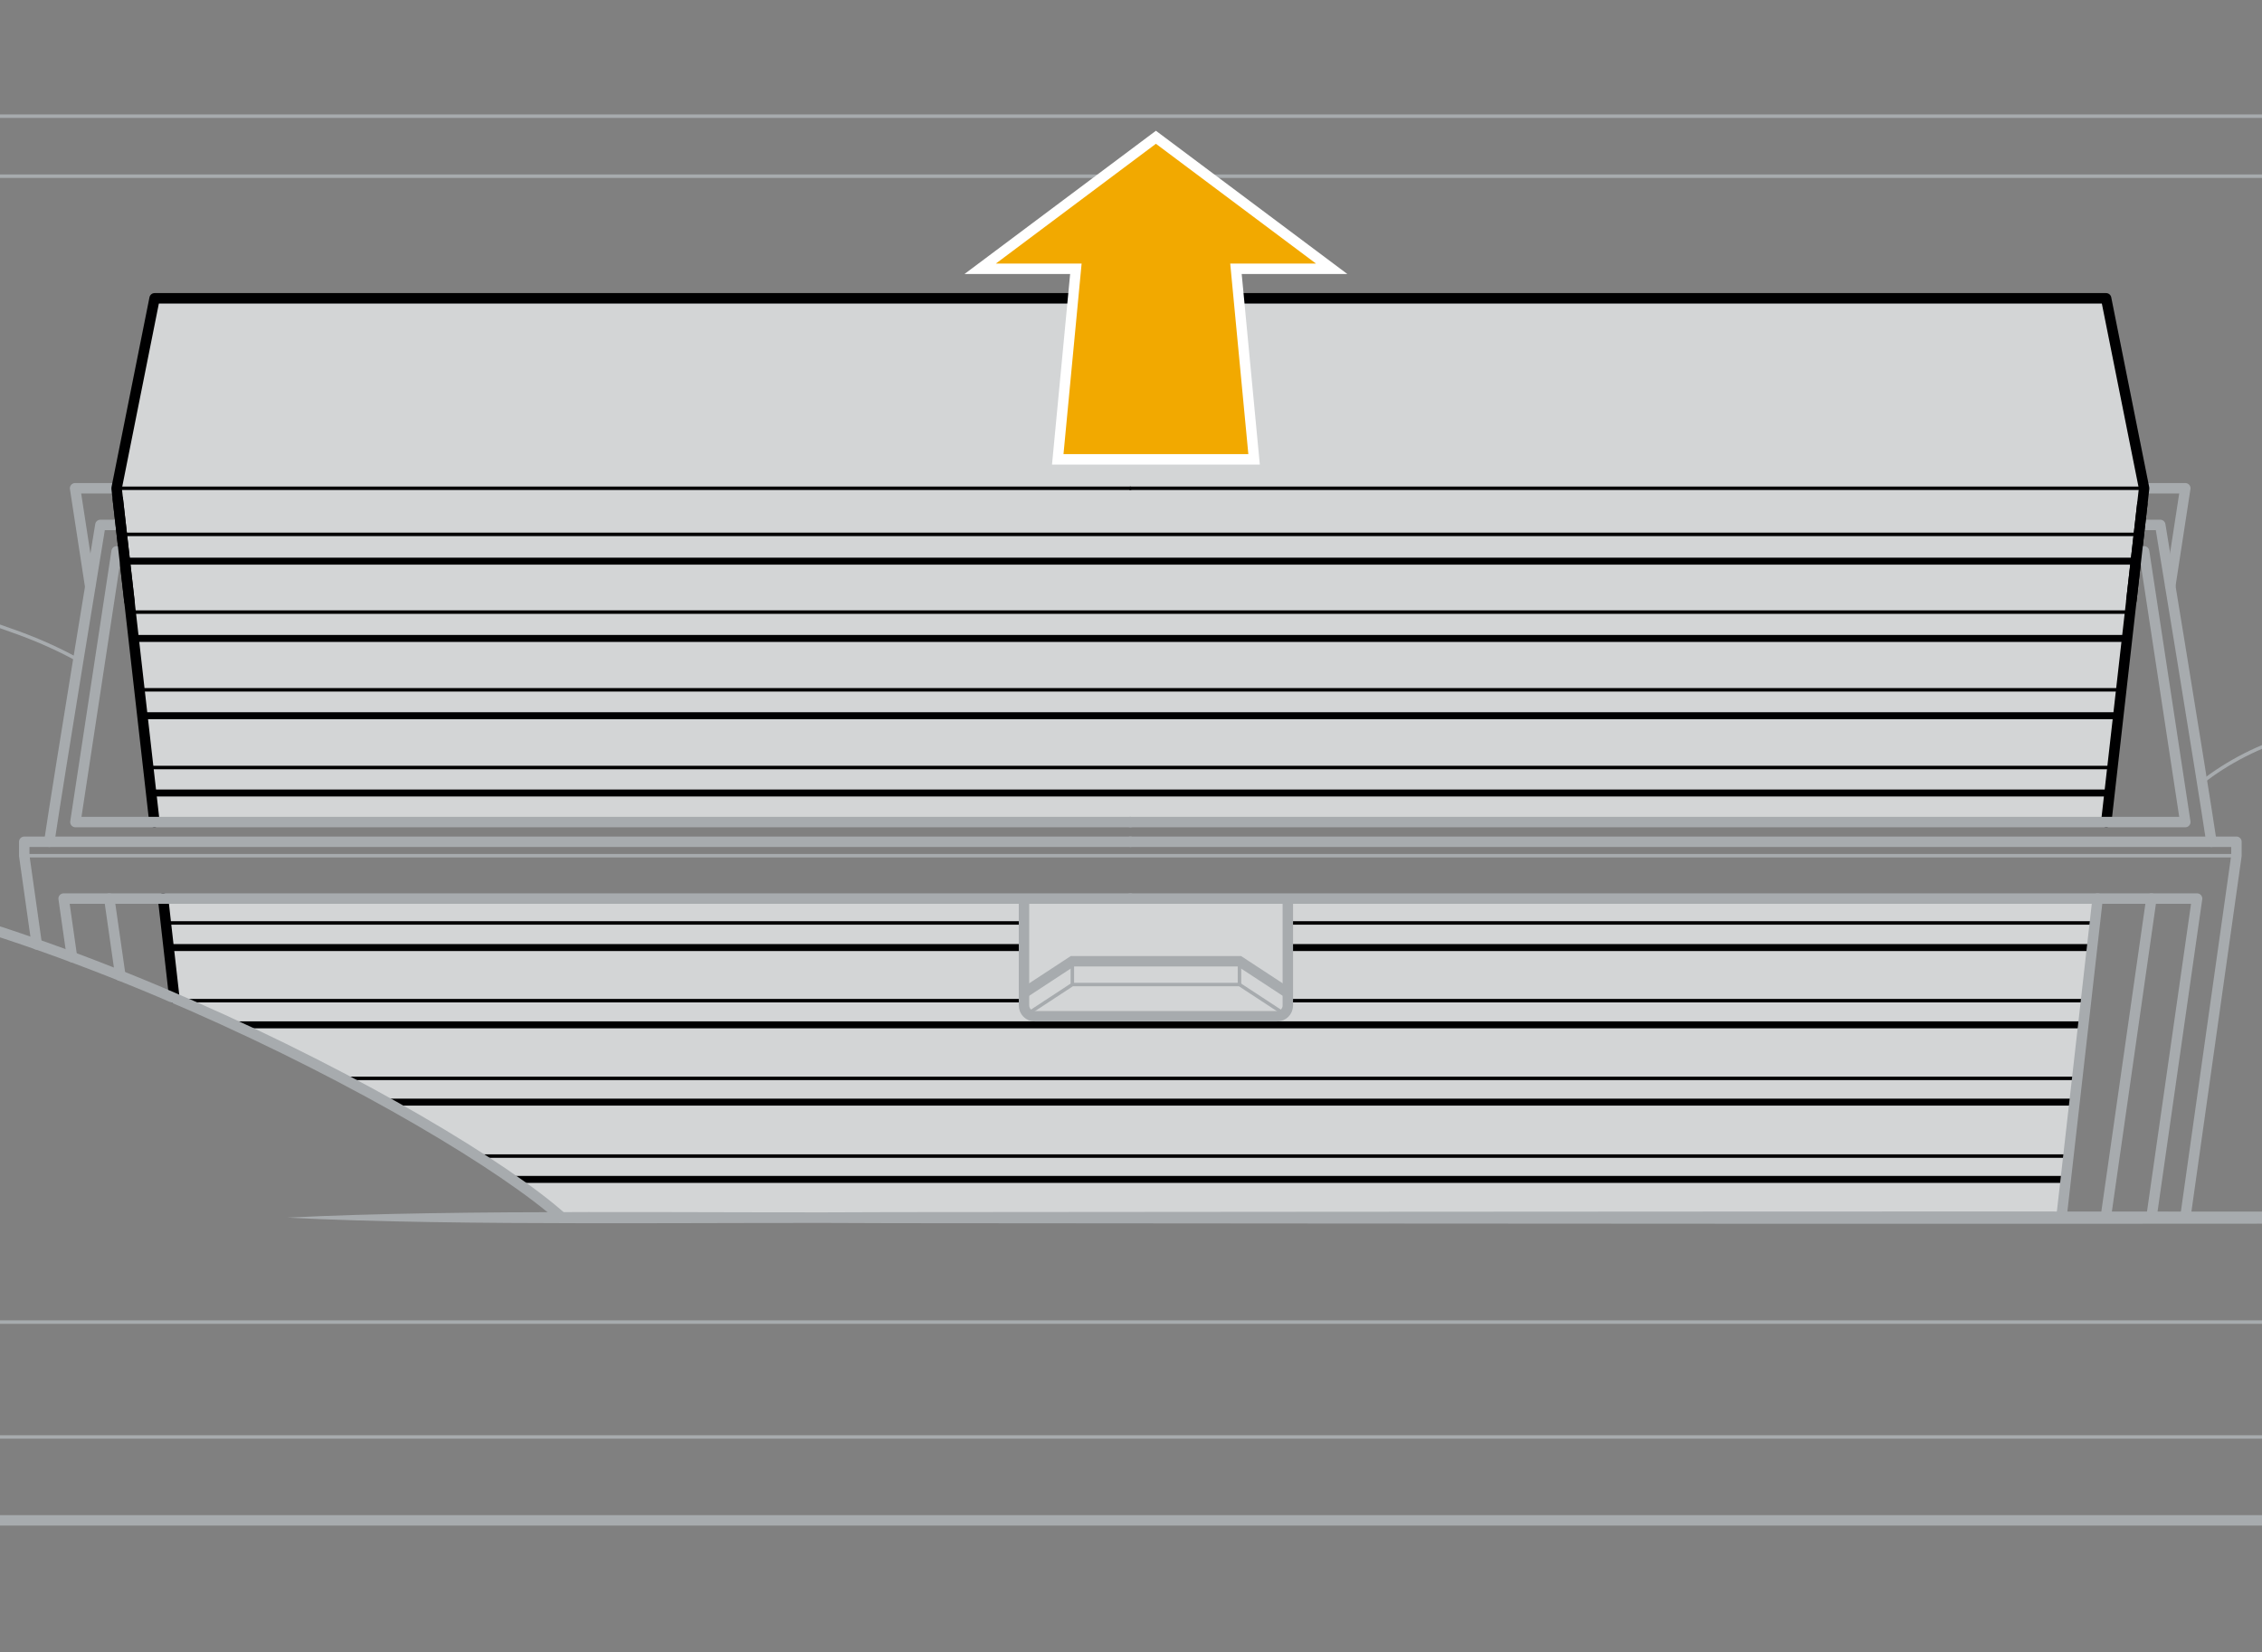 <?xml version="1.0" encoding="UTF-8"?><svg id="uuid-a171c6b7-dfef-4827-a7ab-713257f18afe" xmlns="http://www.w3.org/2000/svg" width="325" height="237.413" viewBox="0 0 325 237.413"><rect x="0" y="0" width="325" height="237.413" fill="#808080" stroke="none"/><polyline points="311.824 84.185 313.979 70.16 308.063 70.16" style="fill:none; stroke:#a7abae; stroke-linecap:round; stroke-linejoin:round; stroke-width:1.5px;"/><polyline points="12.944 84.185 10.789 70.16 16.706 70.16" style="fill:none; stroke:#a7abae; stroke-linecap:round; stroke-linejoin:round; stroke-width:1.5px;"/><path d="m301.383,129.117l-5.2,45.85H80.743c-8.42-7.52-30.31-20.63-55.69-31.54v-.01l-1.62-14.3h277.95Z" style="fill:#d3d5d6; stroke-width:0px;"/><polygon points="302.603 42.867 308.063 70.167 307.043 79.167 302.623 118.127 162.403 118.127 22.193 118.127 17.773 79.167 16.753 70.167 22.213 42.867 162.403 42.867 302.603 42.867" style="fill:#d3d5d6; stroke-width:0px;"/><line x1="-36.946" y1="25.314" x2="384.519" y2="25.314" style="fill:none; stroke:#a7abae; stroke-linecap:round; stroke-linejoin:round; stroke-width:.5px;"/><line x1="-36.946" y1="16.693" x2="384.519" y2="16.693" style="fill:none; stroke:#a7abae; stroke-linecap:round; stroke-linejoin:round; stroke-width:.5px;"/><line x1="-36.946" y1="218.468" x2="384.519" y2="218.468" style="fill:none; stroke:#a7abae; stroke-linecap:round; stroke-linejoin:round; stroke-width:1.5px;"/><line x1="-36.946" y1="206.478" x2="384.519" y2="206.478" style="fill:none; stroke:#a7abae; stroke-linecap:round; stroke-linejoin:round; stroke-width:.5px;"/><line x1="-36.946" y1="189.974" x2="384.519" y2="189.974" style="fill:none; stroke:#a7abae; stroke-linecap:round; stroke-linejoin:round; stroke-width:.5px;"/><path d="m41.264,174.967c24.912-1.274,61.512-.609,86.86-.794,77.373-.053,183.212-.198,260.581.044,0,0,0,1.5,0,1.5-77.393.242-183.197.097-260.58.044-25.387-.187-61.788.481-86.86-.794h0Z" style="fill:#a7abae; stroke-width:0px;"/><path d="m316.392,112.367c3.617-2.786,8.154-5.288,13.76-6.815,8.966-2.442,33.085-8.488,56.459-14.291" style="fill:none; stroke:#a7abae; stroke-linecap:round; stroke-linejoin:round; stroke-width:.5px;"/><path d="m11.252,94.847c-2.504-1.391-5.334-2.703-8.527-3.873-9.97-3.651-28.998-9.733-47.129-15.385" style="fill:none; stroke:#a7abae; stroke-linecap:round; stroke-linejoin:round; stroke-width:.5px;"/><line x1="17.492" y1="80.633" x2="306.831" y2="80.633" style="fill:none; stroke:#000001; stroke-miterlimit:10;"/><line x1="17.492" y1="76.787" x2="306.831" y2="76.787" style="fill:none; stroke:#000001; stroke-miterlimit:10; stroke-width:.5px;"/><line x1="18.593" y1="91.738" x2="305.604" y2="91.738" style="fill:none; stroke:#000001; stroke-miterlimit:10;"/><line x1="18.593" y1="87.954" x2="305.604" y2="87.954" style="fill:none; stroke:#000001; stroke-miterlimit:10; stroke-width:.5px;"/><line x1="20.458" y1="102.843" x2="304.377" y2="102.843" style="fill:none; stroke:#000001; stroke-miterlimit:10;"/><line x1="19.695" y1="99.121" x2="304.377" y2="99.121" style="fill:none; stroke:#000001; stroke-miterlimit:10; stroke-width:.5px;"/><line x1="21.717" y1="113.947" x2="303.15" y2="113.947" style="fill:none; stroke:#000001; stroke-miterlimit:10;"/><line x1="20.796" y1="110.287" x2="303.15" y2="110.287" style="fill:none; stroke:#000001; stroke-miterlimit:10; stroke-width:.5px;"/><line x1="24.243" y1="136.157" x2="300.697" y2="136.157" style="fill:none; stroke:#000001; stroke-miterlimit:10;"/><line x1="24.101" y1="132.62" x2="300.697" y2="132.62" style="fill:none; stroke:#000001; stroke-miterlimit:10; stroke-width:.5px;"/><line x1="33.648" y1="147.262" x2="299.47" y2="147.262" style="fill:none; stroke:#000001; stroke-miterlimit:10;"/><line x1="25.053" y1="143.787" x2="299.47" y2="143.787" style="fill:none; stroke:#000001; stroke-miterlimit:10; stroke-width:.5px;"/><line x1="55.541" y1="158.367" x2="298.243" y2="158.367" style="fill:none; stroke:#000001; stroke-miterlimit:10;"/><line x1="49.228" y1="154.953" x2="298.243" y2="154.953" style="fill:none; stroke:#000001; stroke-miterlimit:10; stroke-width:.5px;"/><line x1="73.619" y1="169.472" x2="297.016" y2="169.472" style="fill:none; stroke:#000001; stroke-miterlimit:10;"/><line x1="68.59" y1="166.12" x2="297.016" y2="166.12" style="fill:none; stroke:#000001; stroke-miterlimit:10; stroke-width:.5px;"/><path d="m147.127,129.117v15.362c0,.855.693,1.548,1.548,1.548h34.811c.855,0,1.548-.693,1.548-1.548v-15.362" style="fill:#d3d5d6; stroke:#a7abae; stroke-miterlimit:10; stroke-width:1.5px;"/><polyline points="147.127 146.026 154.075 141.471 178.086 141.471 185.033 146.026" style="fill:none; stroke:#a7abae; stroke-miterlimit:10; stroke-width:.5px;"/><polyline points="147.127 142.677 154.075 138.122 178.086 138.122 185.033 142.677" style="fill:none; stroke:#a7abae; stroke-miterlimit:10; stroke-width:1.5px;"/><line x1="178.086" y1="141.471" x2="178.086" y2="138.122" style="fill:none; stroke:#a7abae; stroke-miterlimit:10; stroke-width:.5px;"/><line x1="154.075" y1="141.471" x2="154.075" y2="138.122" style="fill:none; stroke:#a7abae; stroke-miterlimit:10; stroke-width:.5px;"/><path d="m307.763,75.427h2.62s6.01,36.52,7.35,45.53" style="fill:none; stroke:#a7abae; stroke-linecap:round; stroke-linejoin:round; stroke-width:1.5px;"/><line x1="301.383" y1="129.115" x2="296.183" y2="174.965" style="fill:none; stroke:#a7abae; stroke-linecap:round; stroke-linejoin:round; stroke-width:1.5px;"/><polyline points="162.407 42.865 302.603 42.865 308.063 70.165 302.623 118.125" style="fill:none; stroke:#000001; stroke-linecap:round; stroke-linejoin:round; stroke-width:1.5px;"/><line x1="162.407" y1="70.16" x2="308.061" y2="70.16" style="fill:none; stroke:#000001; stroke-linecap:round; stroke-linejoin:round; stroke-width:.5px;"/><polyline points="162.407 129.117 315.671 129.117 309.109 174.967" style="fill:none; stroke:#a7abae; stroke-linecap:round; stroke-linejoin:round; stroke-width:1.5px;"/><line x1="309.109" y1="129.115" x2="302.548" y2="174.964" style="fill:none; stroke:#a7abae; stroke-linecap:round; stroke-linejoin:round; stroke-width:1.5px;"/><polyline points="5.283 135.697 3.483 122.957 3.483 120.957 162.403 120.957" style="fill:none; stroke:#a7abae; stroke-linecap:round; stroke-linejoin:round; stroke-width:1.5px;"/><polyline points="162.407 120.953 321.327 120.953 321.327 122.952 313.979 174.967" style="fill:none; stroke:#a7abae; stroke-linecap:round; stroke-linejoin:round; stroke-width:1.5px;"/><path d="m7.083,120.957c1.33-9,7.34-45.53,7.34-45.53h2.63" style="fill:none; stroke:#a7abae; stroke-linecap:round; stroke-linejoin:round; stroke-width:1.5px;"/><line x1="25.053" y1="143.427" x2="23.433" y2="129.117" style="fill:none; stroke:#000001; stroke-linecap:round; stroke-linejoin:round; stroke-width:1.5px;"/><polyline points="22.191 118.125 16.751 70.165 22.211 42.865 162.407 42.865" style="fill:none; stroke:#000001; stroke-linecap:round; stroke-linejoin:round; stroke-width:1.5px;"/><line x1="162.407" y1="70.16" x2="16.753" y2="70.16" style="fill:none; stroke:#000001; stroke-linecap:round; stroke-linejoin:round; stroke-width:.5px;"/><polyline points="10.343 137.527 9.143 129.117 15.703 129.117 23.433 129.117 162.403 129.117" style="fill:none; stroke:#a7abae; stroke-linecap:round; stroke-linejoin:round; stroke-width:1.5px;"/><line x1="17.293" y1="140.207" x2="15.703" y2="129.117" style="fill:none; stroke:#a7abae; stroke-linecap:round; stroke-linejoin:round; stroke-width:1.5px;"/><polygon points="180.184 66.005 177.58 38.621 191.329 38.621 166.08 19.724 140.832 38.621 154.58 38.621 151.976 66.005 180.184 66.005" style="fill:#f2a900; stroke:#fff; stroke-miterlimit:10; stroke-width:1.5px;"/><line x1="3.483" y1="122.957" x2="321.327" y2="122.957" style="fill:none; stroke:#a7abae; stroke-miterlimit:10; stroke-width:.5px;"/><polyline points="307.54 79.227 308.06 79.227 313.979 118.124 305.312 118.124 162.407 118.124" style="fill:none; stroke:#a7abae; stroke-linecap:round; stroke-linejoin:round; stroke-width:1.5px;"/><polyline points="162.407 118.124 19.502 118.124 10.834 118.124 16.754 79.227 17.274 79.227" style="fill:none; stroke:#a7abae; stroke-linecap:round; stroke-linejoin:round; stroke-width:1.5px;"/><line x1="16.932" y1="71.756" x2="18.593" y2="86.404" style="fill:none; stroke:#000001; stroke-linecap:round; stroke-linejoin:round; stroke-width:1.5px;"/><line x1="307.805" y1="72.44" x2="306.235" y2="86.281" style="fill:none; stroke:#000001; stroke-linecap:round; stroke-linejoin:round; stroke-width:1.5px;"/><path d="m80.743,174.967c-16.293-14.547-82.964-50.01-127.838-50.01" style="fill:none; stroke:#a7abae; stroke-miterlimit:10; stroke-width:1.5px;"/></svg>